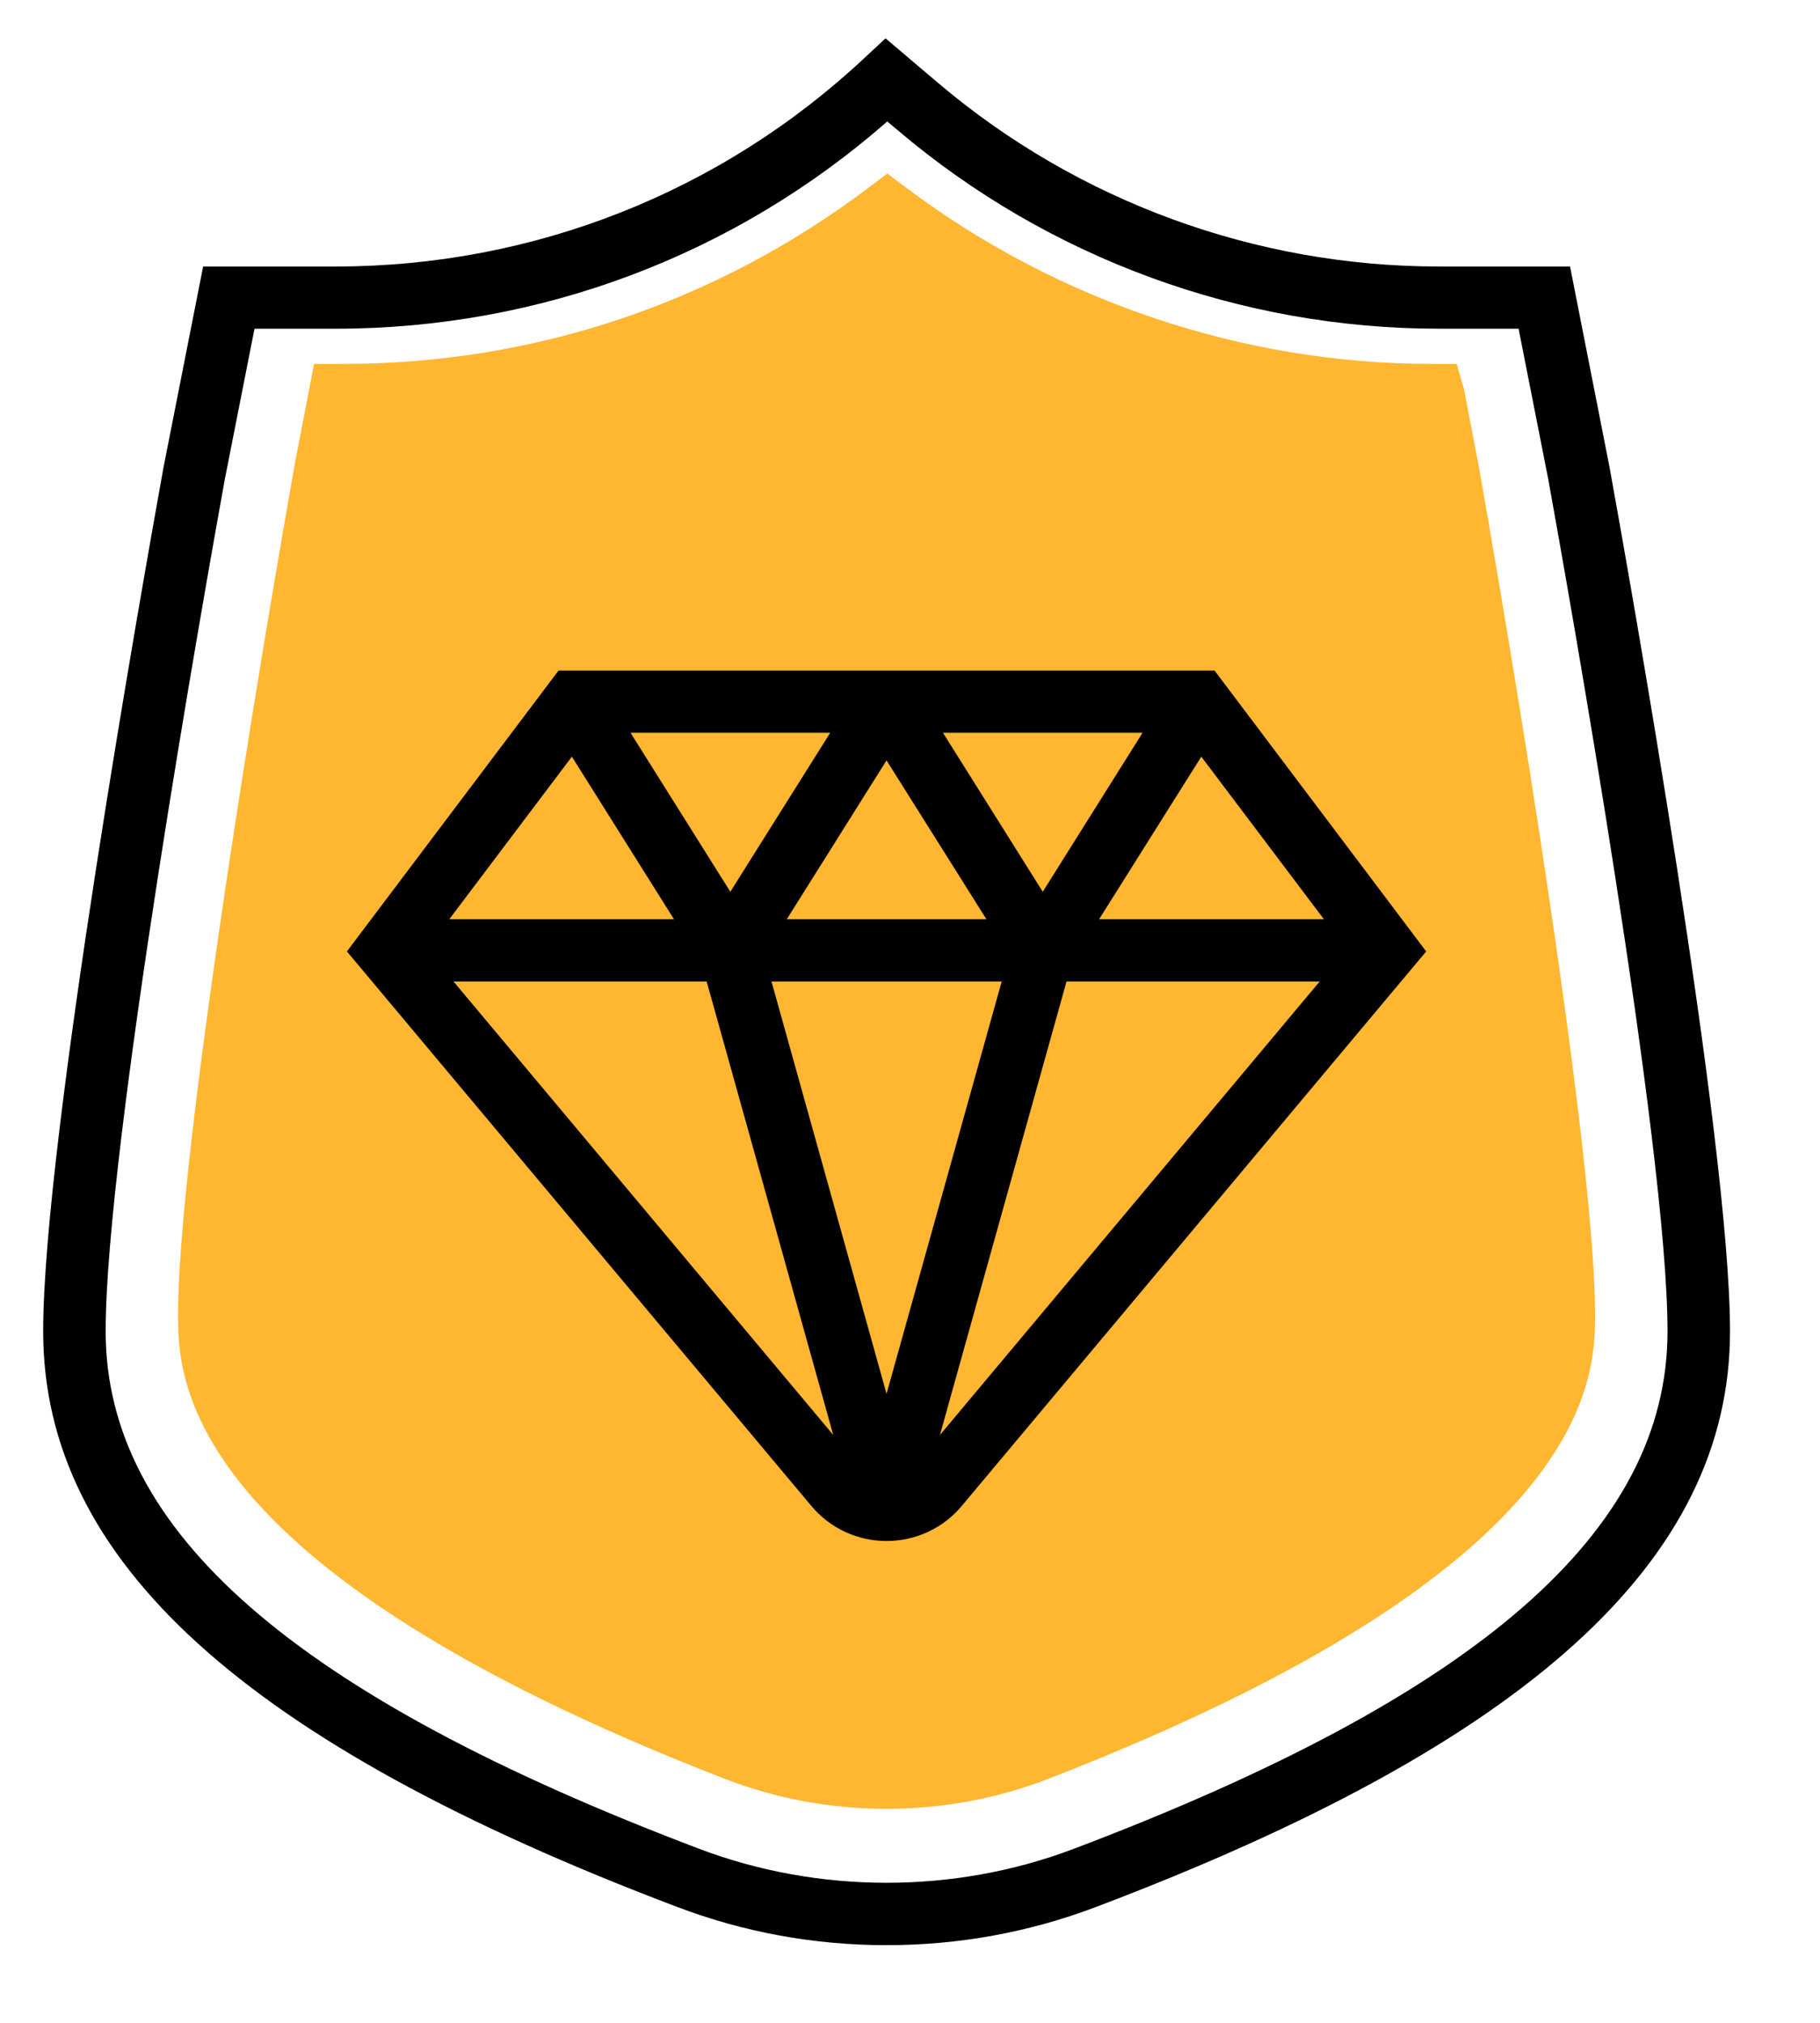 <svg width="18" height="20" viewBox="0 0 18 20" fill="none" xmlns="http://www.w3.org/2000/svg">
<path d="M8.768 17.884C8.213 17.884 7.672 17.783 7.16 17.584C1.761 15.49 1.761 13.61 1.761 12.993C1.761 11.611 2.383 7.602 2.915 4.589L3.106 3.598H3.396C5.285 3.598 7.083 2.994 8.595 1.852L8.776 1.716L8.957 1.852C10.452 2.978 12.299 3.598 14.156 3.598H14.407L14.479 3.849L14.624 4.603C15.155 7.612 15.775 11.611 15.775 12.993C15.775 13.61 15.775 15.49 10.376 17.584C9.864 17.783 9.323 17.884 8.768 17.884Z" fill="#FFB630"/>
<path fill-rule="evenodd" clip-rule="evenodd" d="M15.528 2.635L15.919 4.622C16.119 5.725 17.11 11.293 17.11 13.162C17.11 15.426 15.117 17.235 10.838 18.855C10.178 19.105 9.482 19.232 8.768 19.232C8.054 19.232 7.358 19.105 6.697 18.854C2.419 17.235 0.427 15.426 0.427 13.162C0.427 11.293 1.418 5.725 1.616 4.627L2.009 2.635H3.32C5.274 2.635 7.134 1.901 8.556 0.567L8.758 0.379L9.279 0.821C10.66 1.991 12.418 2.635 14.232 2.635H15.528ZM6.917 18.28C8.097 18.727 9.44 18.727 10.618 18.28C14.626 16.763 16.492 15.136 16.492 13.162C16.492 11.345 15.509 5.824 15.312 4.736L15.019 3.25H14.232C12.272 3.25 10.37 2.553 8.879 1.288L8.775 1.201C7.266 2.524 5.34 3.25 3.32 3.25H2.517L2.223 4.741C2.027 5.824 1.045 11.345 1.045 13.162C1.045 15.136 2.911 16.763 6.917 18.28Z" fill="black"/>
<path fill-rule="evenodd" clip-rule="evenodd" d="M5.524 6.63L3.431 9.407L8.024 14.889C8.209 15.11 8.48 15.236 8.768 15.236C9.056 15.236 9.328 15.11 9.512 14.889L14.105 9.407L12.012 6.63H5.524ZM8.768 13.781L7.63 9.704H9.907L8.768 13.781ZM11.3 7.245H9.326L10.313 8.817L11.3 7.245ZM9.756 9.089H7.781L8.768 7.518L9.756 9.089ZM6.236 7.245L7.223 8.817L8.211 7.245H6.236ZM6.666 9.089H4.443L5.656 7.481L6.666 9.089ZM13.094 9.089L11.881 7.481L10.87 9.089H13.094ZM4.485 9.704H6.989L8.241 14.188L4.485 9.704ZM10.548 9.704L9.296 14.188L13.052 9.704H10.548Z" fill="black"/>
</svg>
